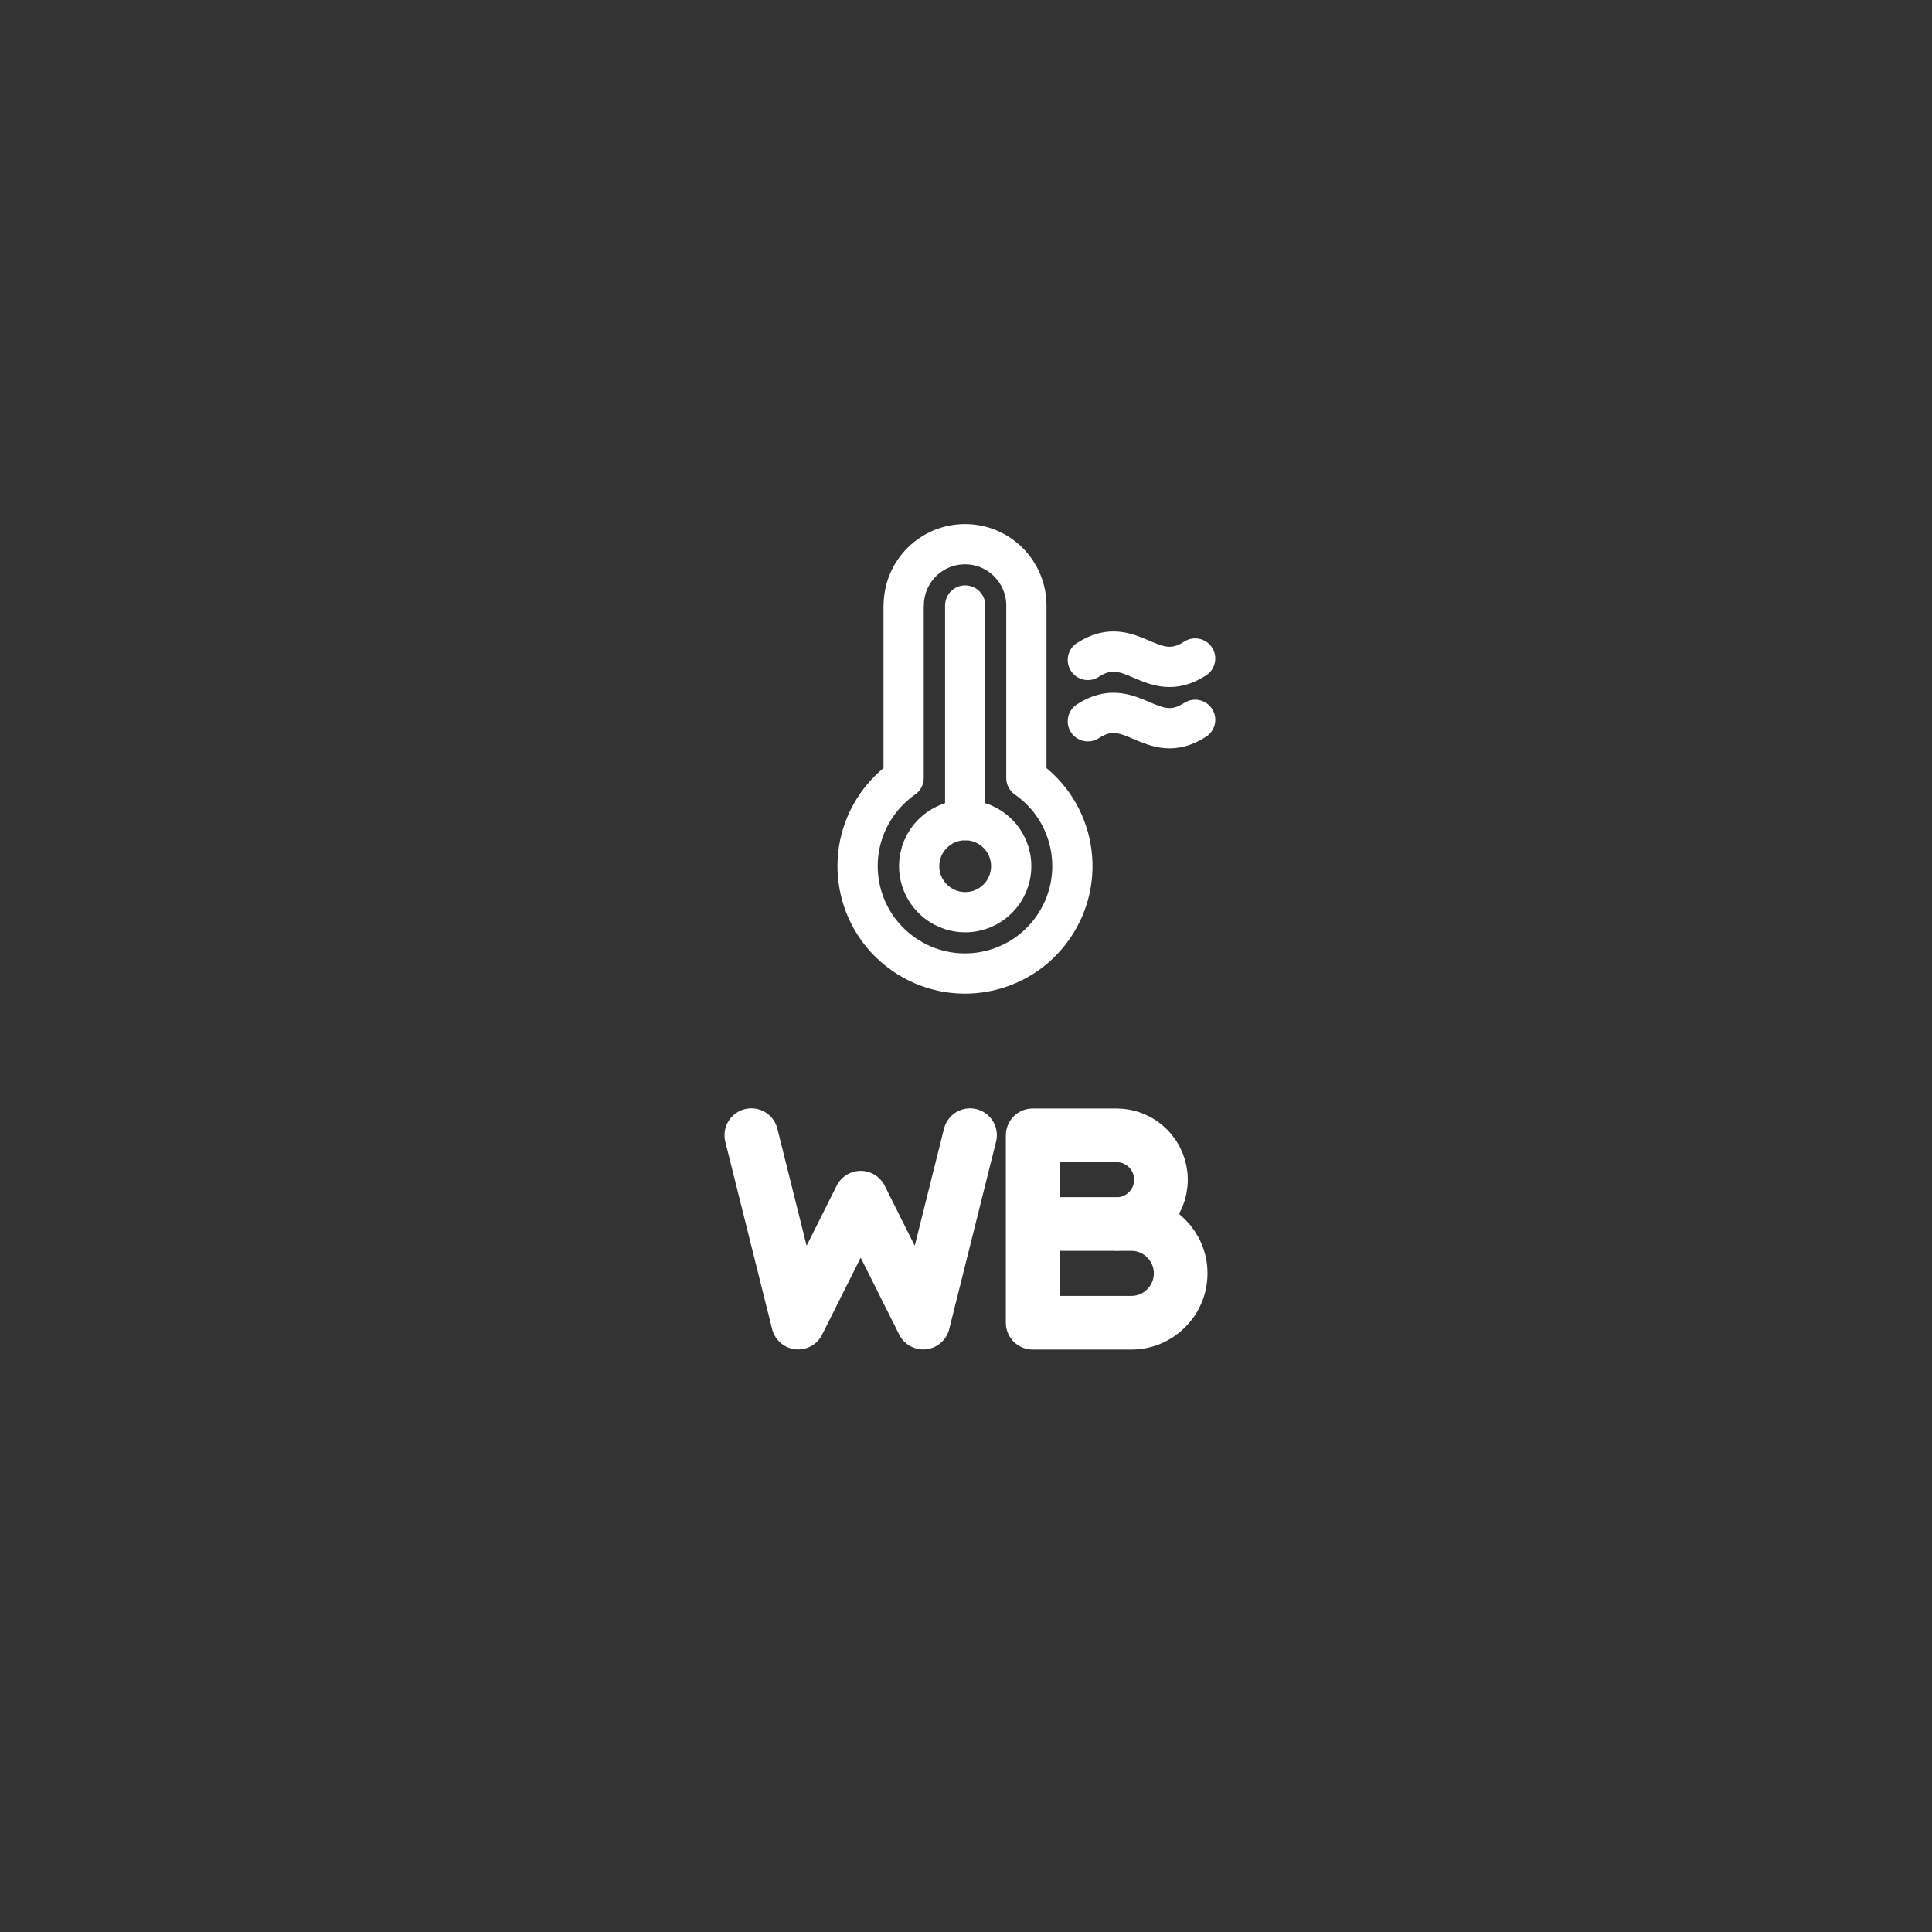 <?xml version="1.0" encoding="UTF-8"?>
<svg id="Layer_3" data-name="Layer 3" xmlns="http://www.w3.org/2000/svg" viewBox="0 0 144 144">
  <rect x="0" y="0" width="144" height="144" fill="#333333" stroke="none"/>
  <g>
    <path d="M76.97,91.23h7.35c2.03,0,3.68,1.65,3.68,3.68s-1.65,3.68-3.68,3.68h-7.35v-13.97h6.25c1.83,0,3.31,1.48,3.31,3.31s-1.48,3.31-3.31,3.31" fill="none" stroke="#fff" stroke-linecap="round" stroke-linejoin="round" stroke-width="4"/>
    <polyline points="56 84.61 59.49 98.58 64.15 89.27 68.81 98.58 72.3 84.61" fill="none" stroke="#fff" stroke-linecap="round" stroke-linejoin="round" stroke-width="4"/>
  </g>
  <g>
    <line x1="71.94" y1="61.13" x2="71.94" y2="45.13" fill="none" stroke="#fff" stroke-linecap="round" stroke-linejoin="round" stroke-width="3"/>
    <circle cx="71.94" cy="64.56" r="3.43" fill="none" stroke="#fff" stroke-linecap="round" stroke-linejoin="round" stroke-width="3"/>
    <path d="M67.36,45.13c0-2.53,2.05-4.57,4.57-4.57s4.57,2.05,4.57,4.57v12.86c3.63,2.53,4.52,7.51,1.99,11.14s-7.51,4.52-11.14,1.99c-3.63-2.53-4.52-7.51-1.99-11.14.54-.78,1.22-1.45,1.99-1.99v-12.86Z" fill="none" stroke="#fff" stroke-linecap="round" stroke-linejoin="round" stroke-width="3"/>
    <path d="M81.08,49.19c3.27-2.13,4.73,2.02,8-.11" fill="none" stroke="#fff" stroke-linecap="round" stroke-linejoin="round" stroke-width="3"/>
    <path d="M81.08,53.76c3.27-2.13,4.73,2.02,8-.11" fill="none" stroke="#fff" stroke-linecap="round" stroke-linejoin="round" stroke-width="3"/>
  </g>
</svg>